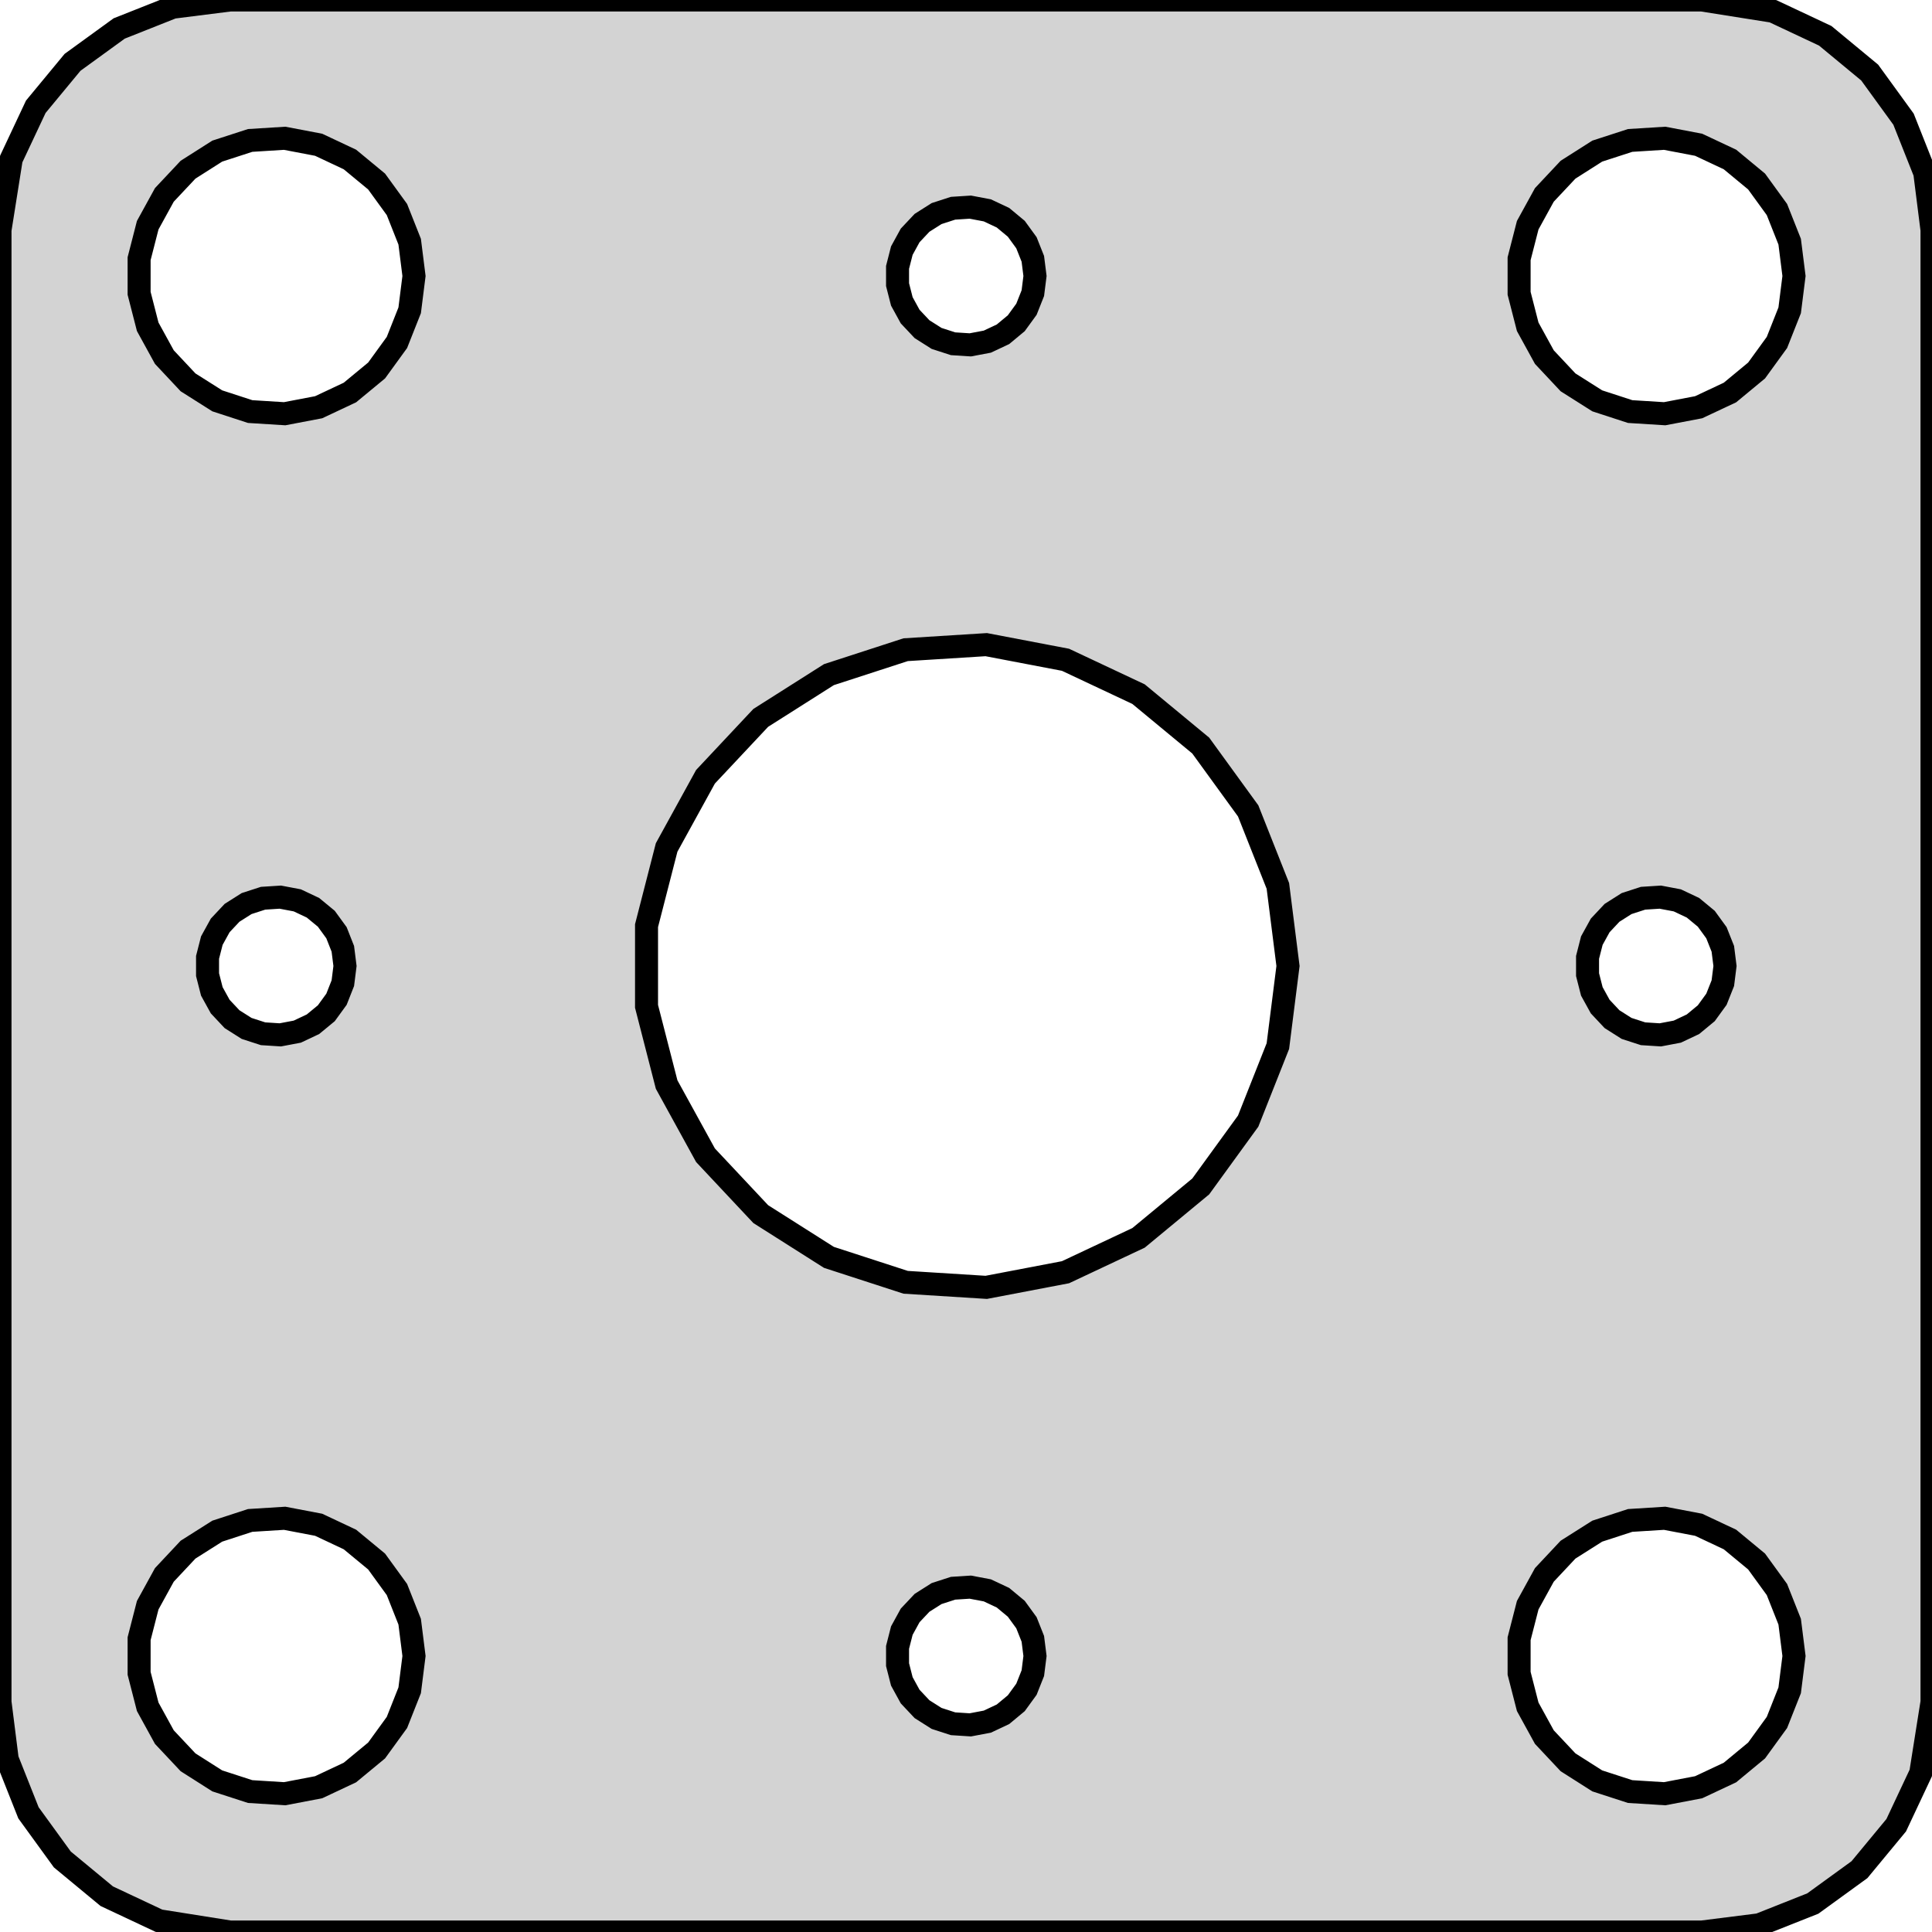 <?xml version="1.0" standalone="no"?>
<!DOCTYPE svg PUBLIC "-//W3C//DTD SVG 1.1//EN" "http://www.w3.org/Graphics/SVG/1.1/DTD/svg11.dtd">
<svg width="42mm" height="42mm" viewBox="-21 -21 42 42" xmlns="http://www.w3.org/2000/svg" version="1.1">
<title>OpenSCAD Model</title>
<path d="
M 17.244,20.843 L 18.409,20.381 L 19.423,19.645 L 20.222,18.679 L 20.755,17.545 L 21,16
 L 21,-16 L 20.843,-17.244 L 20.381,-18.409 L 19.645,-19.423 L 18.679,-20.222 L 17.545,-20.755
 L 16,-21 L -16,-21 L -17.244,-20.843 L -18.409,-20.381 L -19.423,-19.645 L -20.222,-18.679
 L -20.755,-17.545 L -21,-16 L -21,16 L -20.843,17.244 L -20.381,18.409 L -19.645,19.423
 L -18.679,20.222 L -17.545,20.755 L -16,21 L 16,21 z
M -15.562,-12.053 L -16.277,-12.286 L -16.912,-12.688 L -17.427,-13.237 L -17.789,-13.896 L -17.976,-14.624
 L -17.976,-15.376 L -17.789,-16.104 L -17.427,-16.763 L -16.912,-17.311 L -16.277,-17.715 L -15.562,-17.947
 L -14.812,-17.994 L -14.073,-17.853 L -13.393,-17.533 L -12.813,-17.054 L -12.371,-16.445 L -12.094,-15.746
 L -12,-15 L -12.094,-14.254 L -12.371,-13.555 L -12.813,-12.946 L -13.393,-12.467 L -14.073,-12.147
 L -14.812,-12.006 z
M 14.438,-12.053 L 13.723,-12.286 L 13.088,-12.688 L 12.573,-13.237 L 12.211,-13.896 L 12.024,-14.624
 L 12.024,-15.376 L 12.211,-16.104 L 12.573,-16.763 L 13.088,-17.311 L 13.723,-17.715 L 14.438,-17.947
 L 15.188,-17.994 L 15.927,-17.853 L 16.608,-17.533 L 17.187,-17.054 L 17.629,-16.445 L 17.906,-15.746
 L 18,-15 L 17.906,-14.254 L 17.629,-13.555 L 17.187,-12.946 L 16.608,-12.467 L 15.927,-12.147
 L 15.188,-12.006 z
M -0.281,-13.527 L -0.639,-13.643 L -0.956,-13.844 L -1.214,-14.118 L -1.395,-14.448 L -1.488,-14.812
 L -1.488,-15.188 L -1.395,-15.552 L -1.214,-15.882 L -0.956,-16.156 L -0.639,-16.357 L -0.281,-16.473
 L 0.094,-16.497 L 0.464,-16.427 L 0.804,-16.267 L 1.093,-16.027 L 1.314,-15.723 L 1.453,-15.373
 L 1.5,-15 L 1.453,-14.627 L 1.314,-14.277 L 1.093,-13.973 L 0.804,-13.733 L 0.464,-13.573
 L 0.094,-13.503 z
M -1.312,6.876 L -2.98,6.334 L -4.462,5.394 L -5.663,4.114 L -6.508,2.577 L -6.945,0.877
 L -6.945,-0.877 L -6.508,-2.577 L -5.663,-4.114 L -4.462,-5.394 L -2.98,-6.334 L -1.312,-6.876
 L 0.44,-6.986 L 2.163,-6.657 L 3.751,-5.91 L 5.103,-4.792 L 6.134,-3.372 L 6.78,-1.741
 L 7,-0 L 6.78,1.741 L 6.134,3.372 L 5.103,4.792 L 3.751,5.91 L 2.163,6.657
 L 0.44,6.986 z
M -14.906,1.497 L -15.281,1.473 L -15.639,1.357 L -15.956,1.156 L -16.213,0.882 L -16.395,0.552
 L -16.488,0.188 L -16.488,-0.188 L -16.395,-0.552 L -16.213,-0.882 L -15.956,-1.156 L -15.639,-1.357
 L -15.281,-1.473 L -14.906,-1.497 L -14.537,-1.427 L -14.196,-1.266 L -13.906,-1.027 L -13.685,-0.723
 L -13.547,-0.373 L -13.5,-0 L -13.547,0.373 L -13.685,0.723 L -13.906,1.027 L -14.196,1.266
 L -14.537,1.427 z
M 15.094,1.497 L 14.719,1.473 L 14.361,1.357 L 14.044,1.156 L 13.787,0.882 L 13.605,0.552
 L 13.512,0.188 L 13.512,-0.188 L 13.605,-0.552 L 13.787,-0.882 L 14.044,-1.156 L 14.361,-1.357
 L 14.719,-1.473 L 15.094,-1.497 L 15.463,-1.427 L 15.804,-1.266 L 16.093,-1.027 L 16.314,-0.723
 L 16.453,-0.373 L 16.5,-0 L 16.453,0.373 L 16.314,0.723 L 16.093,1.027 L 15.804,1.266
 L 15.463,1.427 z
M -15.562,17.947 L -16.277,17.715 L -16.912,17.311 L -17.427,16.763 L -17.789,16.104 L -17.976,15.376
 L -17.976,14.624 L -17.789,13.896 L -17.427,13.237 L -16.912,12.688 L -16.277,12.286 L -15.562,12.053
 L -14.812,12.006 L -14.073,12.147 L -13.393,12.467 L -12.813,12.946 L -12.371,13.555 L -12.094,14.254
 L -12,15 L -12.094,15.746 L -12.371,16.445 L -12.813,17.054 L -13.393,17.533 L -14.073,17.853
 L -14.812,17.994 z
M 14.438,17.947 L 13.723,17.715 L 13.088,17.311 L 12.573,16.763 L 12.211,16.104 L 12.024,15.376
 L 12.024,14.624 L 12.211,13.896 L 12.573,13.237 L 13.088,12.688 L 13.723,12.286 L 14.438,12.053
 L 15.188,12.006 L 15.927,12.147 L 16.608,12.467 L 17.187,12.946 L 17.629,13.555 L 17.906,14.254
 L 18,15 L 17.906,15.746 L 17.629,16.445 L 17.187,17.054 L 16.608,17.533 L 15.927,17.853
 L 15.188,17.994 z
M -0.281,16.473 L -0.639,16.357 L -0.956,16.156 L -1.214,15.882 L -1.395,15.552 L -1.488,15.188
 L -1.488,14.812 L -1.395,14.448 L -1.214,14.118 L -0.956,13.844 L -0.639,13.643 L -0.281,13.527
 L 0.094,13.503 L 0.464,13.573 L 0.804,13.733 L 1.093,13.973 L 1.314,14.277 L 1.453,14.627
 L 1.5,15 L 1.453,15.373 L 1.314,15.723 L 1.093,16.027 L 0.804,16.267 L 0.464,16.427
 L 0.094,16.497 z
" stroke="black" fill="lightgray" stroke-width="0.5"/>
</svg>
